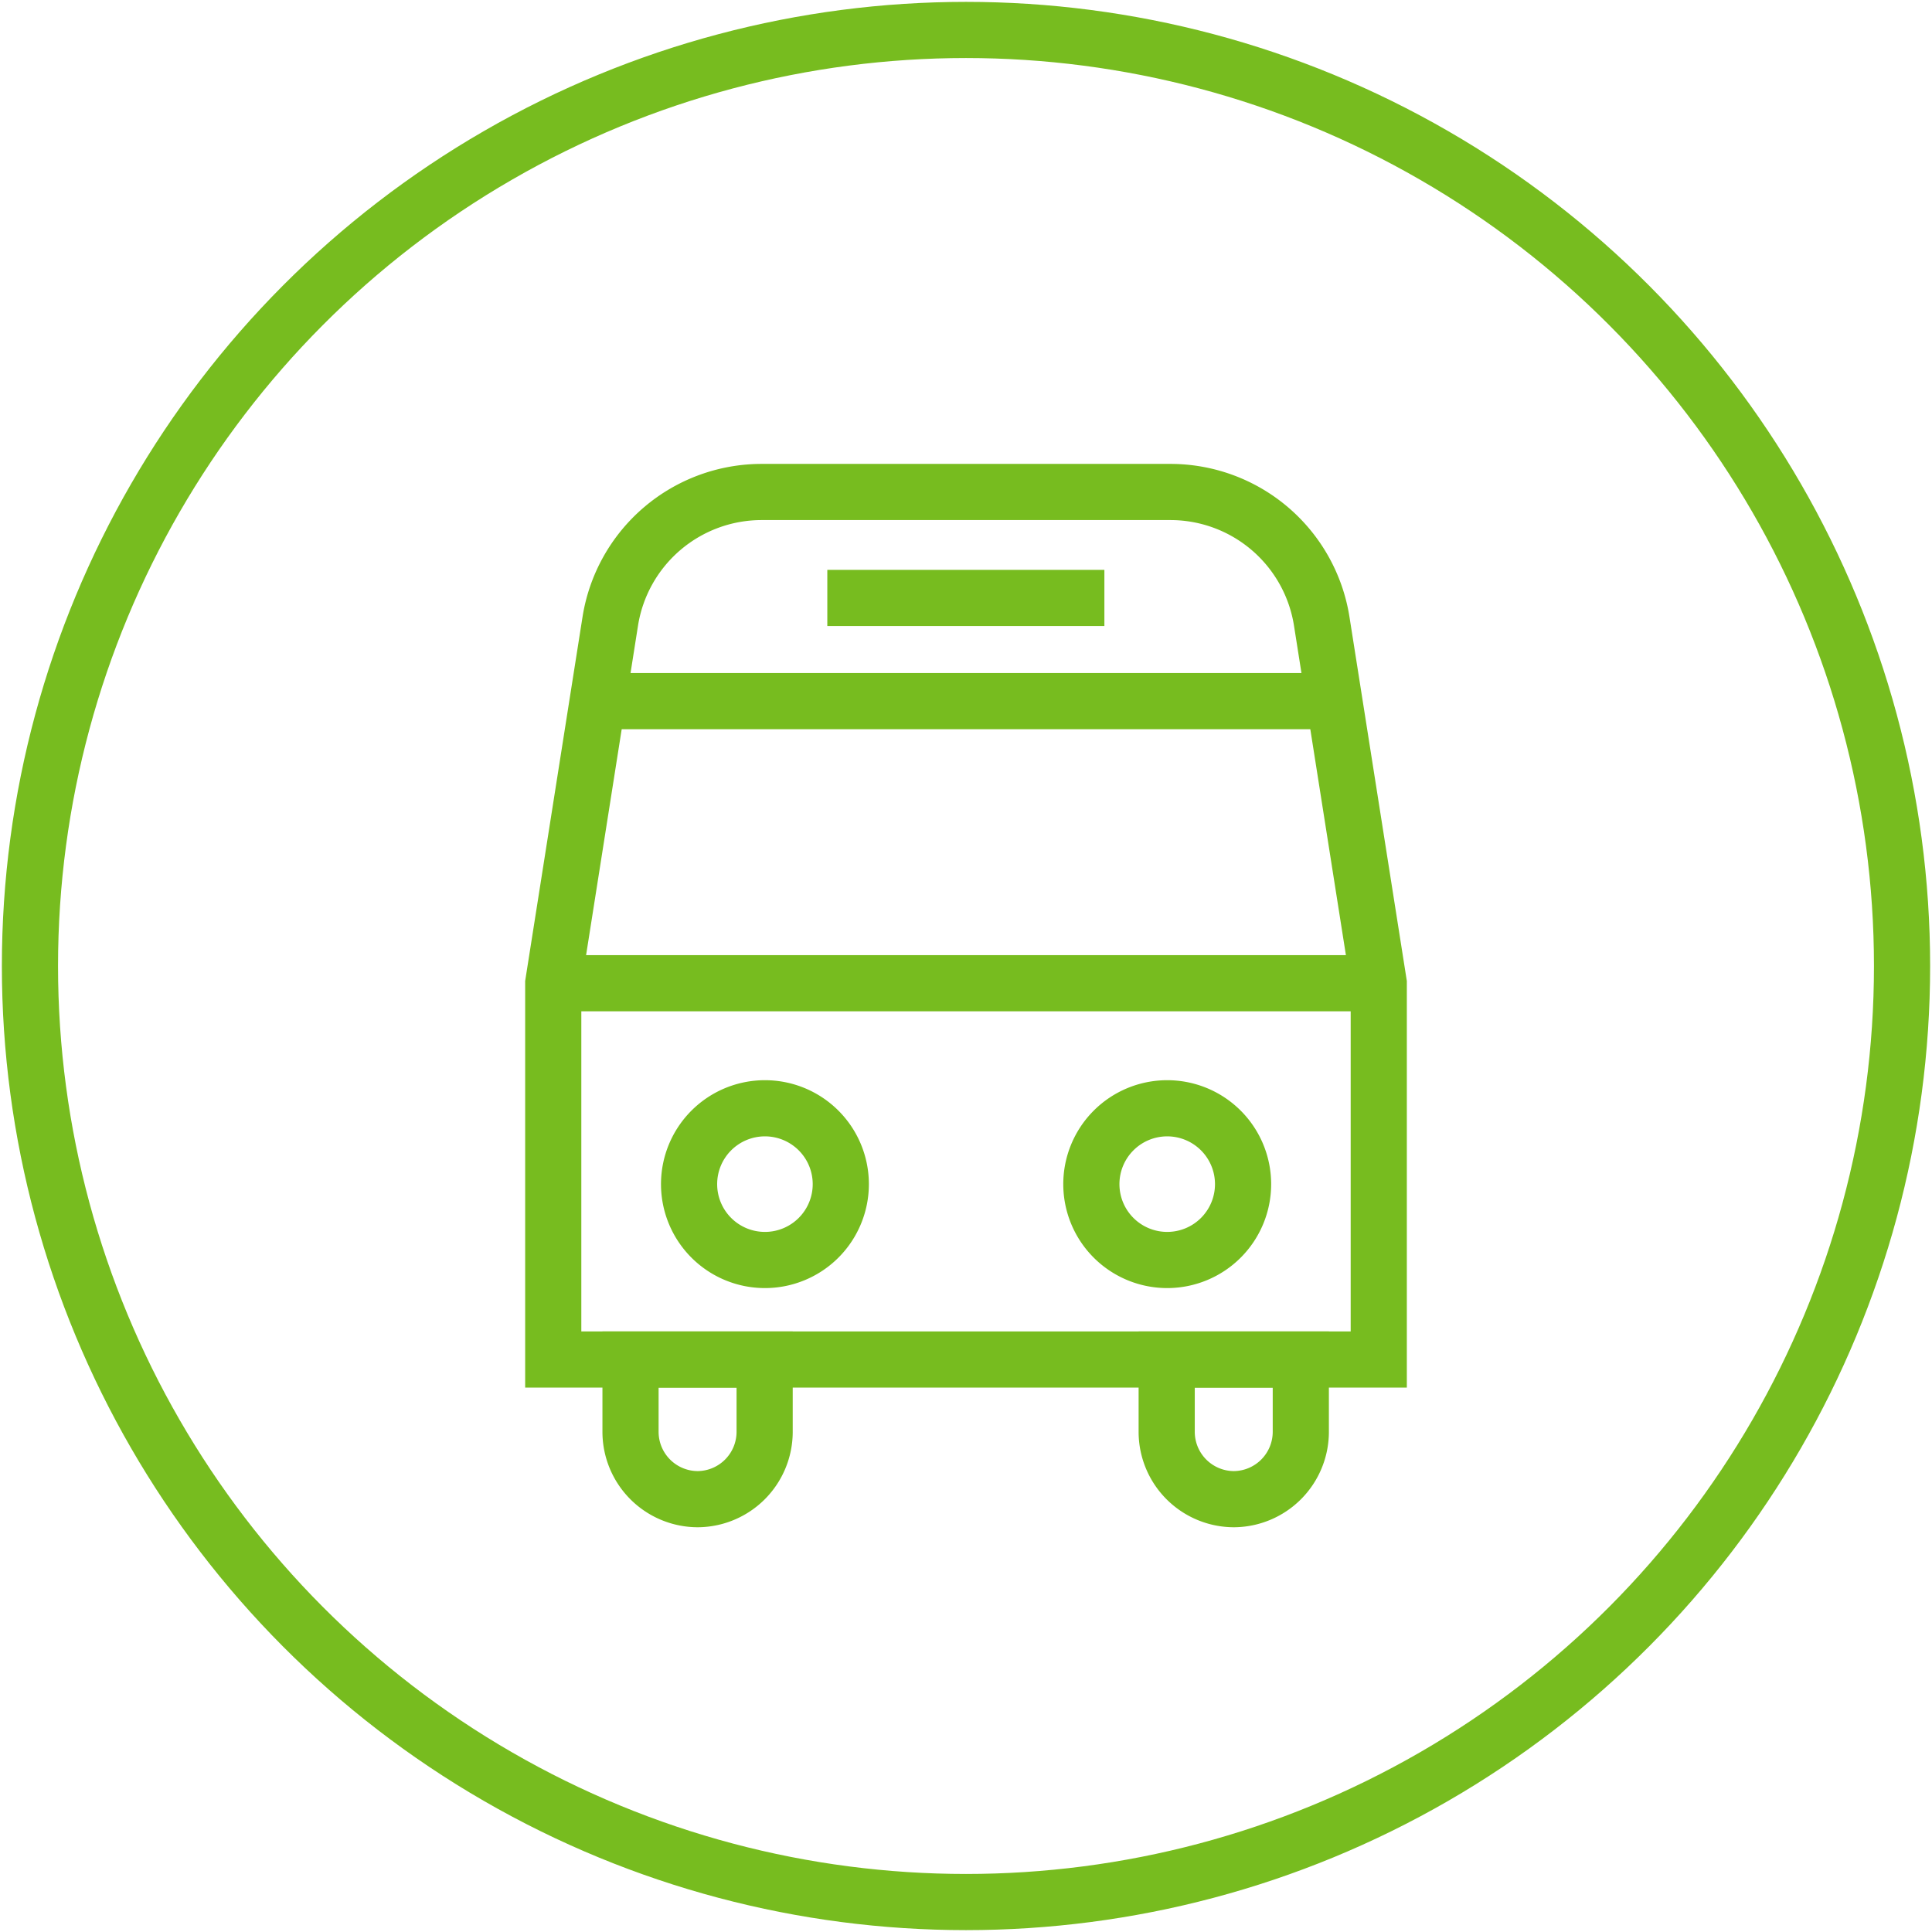 <svg id="Ebene_1" data-name="Ebene 1" xmlns="http://www.w3.org/2000/svg" width="258" height="258" viewBox="0 0 258 258">
  <defs>
    <style>
      .cls-1 {
        fill: none;
        stroke: #77bc1f;
        stroke-miterlimit: 10;
        stroke-width: 7.5px;
      }
    </style>
  </defs>
  <title>064-Oeffentlicher-Nahverkehr</title>
  <g>
    <circle class="cls-1" cx="129" cy="129" r="125"/>
    <g>
      <path class="cls-1" d="M184.12,131.3v50.25H73.88V131.3L81.49,83A20.47,20.47,0,0,1,101.71,65.7H156.3A20.46,20.46,0,0,1,176.51,83Z"/>
      <path class="cls-1" d="M73.88,131.3H184.12"/>
      <path class="cls-1" d="M112.28,158.08A10.13,10.13,0,1,1,102.16,148,10.13,10.13,0,0,1,112.28,158.08Z"/>
      <path class="cls-1" d="M80.46,93.63h97.08"/>
      <path class="cls-1" d="M110.48,79.85h37"/>
      <path class="cls-1" d="M166,158.08A10.13,10.13,0,1,1,155.84,148,10.13,10.13,0,0,1,166,158.08Z"/>
      <path class="cls-1" d="M93.2,200.2h0a9,9,0,0,1-9-8.95v-9.7h17.91v9.7A9,9,0,0,1,93.2,200.2Z"/>
      <path class="cls-1" d="M164.8,200.2h0a9,9,0,0,1-9-8.95v-9.7h17.91v9.7A9,9,0,0,1,164.8,200.2Z"/>
    </g>
  </g>
</svg>
